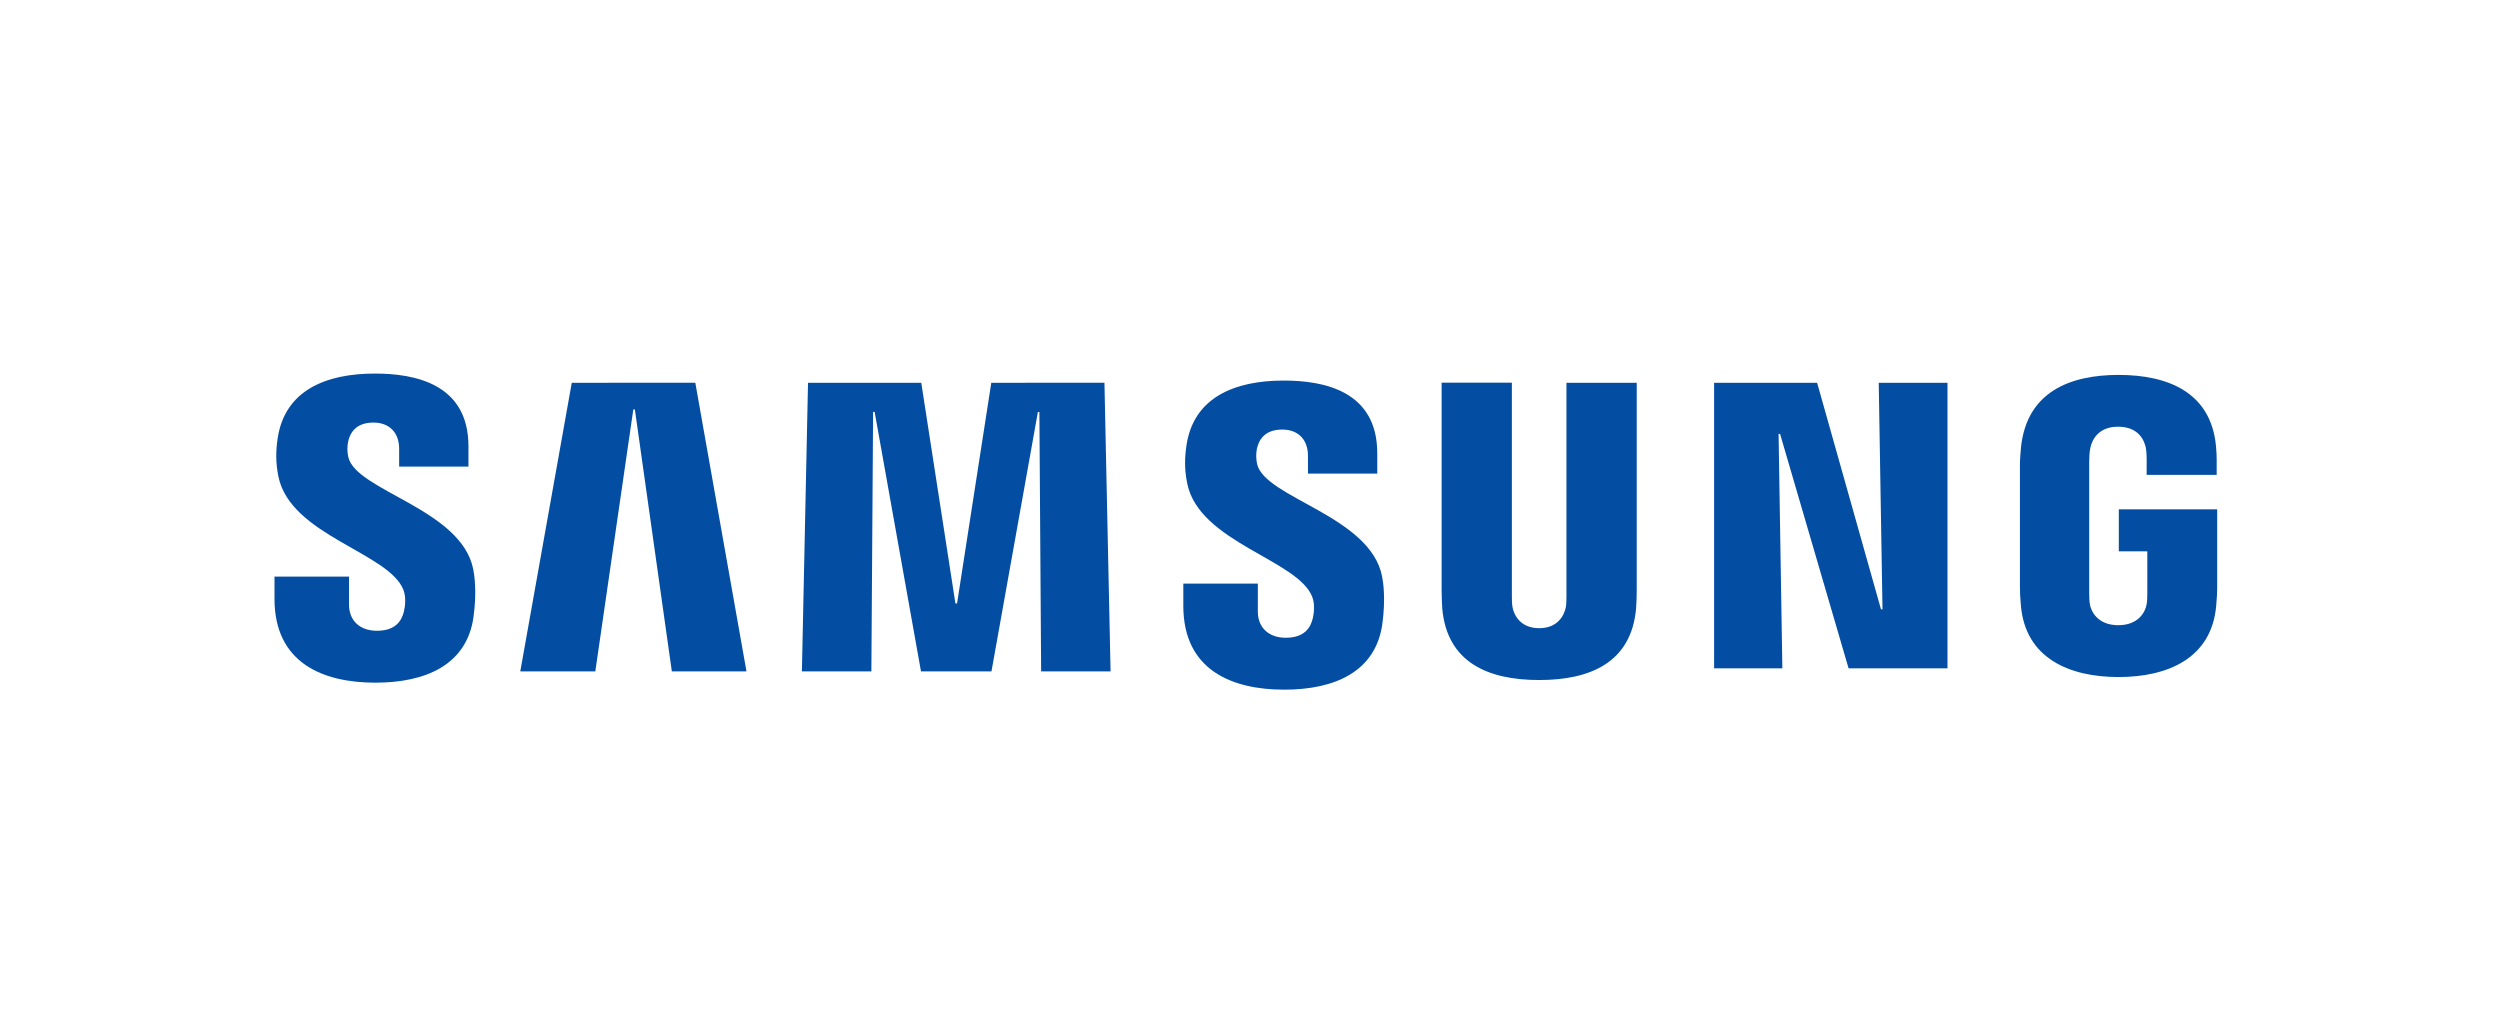 <svg width="174" height="71" viewBox="0 0 174 71" fill="none" xmlns="http://www.w3.org/2000/svg">
<g filter="url(#filter0_dd_412_1121)">
<rect x="3.105" y="0" width="167.21" height="70" rx="8" fill="white"/>
<path d="M28.08 39.061C28.266 39.547 28.207 40.17 28.116 40.547C27.958 41.217 27.522 41.901 26.233 41.901C25.027 41.901 24.291 41.175 24.291 40.08V38.132H19.105V39.679C19.105 44.16 22.495 45.514 26.129 45.514C29.623 45.514 32.499 44.278 32.958 40.925C33.194 39.189 33.021 38.052 32.94 37.632C32.123 33.425 24.791 32.17 24.242 29.816C24.165 29.469 24.159 29.109 24.224 28.76C24.36 28.113 24.782 27.411 25.988 27.411C27.123 27.411 27.781 28.137 27.781 29.231V30.477H32.604V29.061C32.604 24.684 28.824 24 26.093 24C22.654 24 19.845 25.184 19.332 28.462C19.196 29.359 19.174 30.161 19.378 31.17C20.217 35.274 27.082 36.462 28.08 39.061Z" fill="#034EA2"/>
<path d="M39.795 24.642L36.211 44.731H41.433L44.078 26.5H44.187L46.76 44.731H51.955L48.393 24.637L39.795 24.642ZM68.993 24.642L66.611 40H66.497L64.12 24.642H56.238L55.812 44.731H60.648L60.767 26.67H60.875L64.101 44.731H69.006L72.237 26.675H72.341L72.463 44.731H77.296L76.869 24.637L68.993 24.642Z" fill="#034EA2"/>
<path d="M91.334 39.548C91.52 40.034 91.461 40.656 91.37 41.034C91.212 41.703 90.776 42.387 89.487 42.387C88.281 42.387 87.545 41.661 87.545 40.567V38.618H82.359V40.166C82.359 44.647 85.749 46.001 89.383 46.001C92.877 46.001 95.753 44.765 96.212 41.411C96.448 39.675 96.275 38.538 96.193 38.118C95.377 33.911 88.044 32.656 87.496 30.303C87.419 29.955 87.413 29.596 87.477 29.246C87.614 28.6 88.035 27.897 89.242 27.897C90.377 27.897 91.035 28.623 91.035 29.718V30.963H95.858V29.548C95.858 25.171 92.078 24.487 89.347 24.487C85.907 24.487 83.099 25.671 82.586 28.949C82.45 29.845 82.427 30.647 82.632 31.656C83.471 35.76 90.336 36.949 91.334 39.548Z" fill="#034EA2"/>
<path d="M107.129 41.721C108.472 41.721 108.884 40.759 108.98 40.268C109.021 40.051 109.025 39.759 109.025 39.5V24.641H113.916V39.042C113.917 39.483 113.902 39.923 113.871 40.363C113.531 44.113 110.681 45.33 107.129 45.33C103.571 45.33 100.722 44.113 100.382 40.363C100.368 40.165 100.332 39.41 100.336 39.042V24.636H105.227V39.495C105.223 39.759 105.232 40.051 105.273 40.268C105.364 40.759 105.781 41.721 107.129 41.721ZM130.759 24.641L131.022 40.41H130.917L126.471 24.641H119.302V44.518H124.052L123.789 28.203H123.894L128.662 44.518H135.545V24.641H130.759ZM147.433 41.514C148.83 41.514 149.32 40.594 149.407 40.051C149.447 39.83 149.452 39.547 149.452 39.297V36.372H147.469V33.448H154.316V38.834C154.316 39.212 154.307 39.485 154.248 40.155C153.93 43.816 150.877 45.122 147.451 45.122C144.025 45.122 140.976 43.816 140.654 40.155C140.6 39.485 140.586 39.212 140.586 38.834V30.382C140.586 30.023 140.632 29.391 140.668 29.061C141.099 25.302 144.025 24.094 147.451 24.094C150.877 24.094 153.88 25.292 154.234 29.056C154.298 29.698 154.28 30.377 154.28 30.377V31.052H149.407V29.924C149.407 29.924 149.407 29.453 149.348 29.16C149.257 28.717 148.894 27.698 147.415 27.698C146.008 27.698 145.595 28.665 145.491 29.16C145.432 29.424 145.409 29.783 145.409 30.108V39.292C145.409 39.547 145.418 39.83 145.455 40.056C145.545 40.594 146.035 41.514 147.433 41.514Z" fill="#034EA2"/>
</g>
<defs>
<filter id="filter0_dd_412_1121" x="0.105" y="-2" width="173.21" height="76" filterUnits="userSpaceOnUse" color-interpolation-filters="sRGB">
<feFlood flood-opacity="0" result="BackgroundImageFix"/>
<feColorMatrix in="SourceAlpha" type="matrix" values="0 0 0 0 0 0 0 0 0 0 0 0 0 0 0 0 0 0 127 0" result="hardAlpha"/>
<feMorphology radius="1" operator="erode" in="SourceAlpha" result="effect1_dropShadow_412_1121"/>
<feOffset dy="1"/>
<feGaussianBlur stdDeviation="1"/>
<feComposite in2="hardAlpha" operator="out"/>
<feColorMatrix type="matrix" values="0 0 0 0 0 0 0 0 0 0 0 0 0 0 0 0 0 0 0.1 0"/>
<feBlend mode="normal" in2="BackgroundImageFix" result="effect1_dropShadow_412_1121"/>
<feColorMatrix in="SourceAlpha" type="matrix" values="0 0 0 0 0 0 0 0 0 0 0 0 0 0 0 0 0 0 127 0" result="hardAlpha"/>
<feOffset dy="1"/>
<feGaussianBlur stdDeviation="1.5"/>
<feComposite in2="hardAlpha" operator="out"/>
<feColorMatrix type="matrix" values="0 0 0 0 0 0 0 0 0 0 0 0 0 0 0 0 0 0 0.1 0"/>
<feBlend mode="normal" in2="effect1_dropShadow_412_1121" result="effect2_dropShadow_412_1121"/>
<feBlend mode="normal" in="SourceGraphic" in2="effect2_dropShadow_412_1121" result="shape"/>
</filter>
</defs>
</svg>
